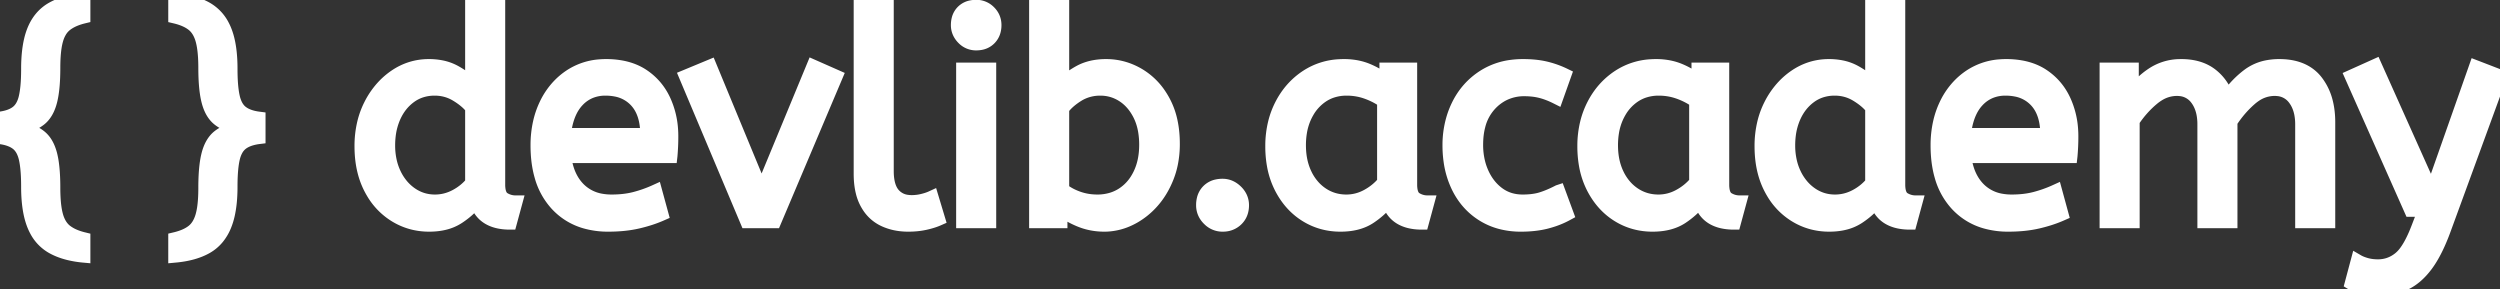 <svg width="171.28" height="19.8" viewBox="0 0 171.28 19.8" xmlns="http://www.w3.org/2000/svg"><rect x="0" y="0" width="171.28" height="19.8" fill="#333333" stroke="none"/><g id="svgGroup" stroke-linecap="round" fill-rule="evenodd" font-size="9pt" stroke="#ffffff" stroke-width="0.25mm" fill="#ffffff" style="stroke:#ffffff;stroke-width:0.25mm;fill:#ffffff"><path d="M 146.12 15.16 L 144.32 15.16 L 144.32 4.76 L 146.06 4.76 L 146.06 6.5 Q 146.62 5.66 147.48 5.09 A 3.441 3.441 0 0 1 149.32 4.522 A 4.171 4.171 0 0 1 149.44 4.52 Q 150.68 4.52 151.47 5.12 A 3.15 3.15 0 0 1 152.56 6.658 A 3.831 3.831 0 0 1 152.58 6.72 Q 153.2 5.8 154.05 5.16 A 3.134 3.134 0 0 1 155.408 4.583 A 4.289 4.289 0 0 1 156.16 4.52 Q 157.545 4.52 158.353 5.23 A 2.599 2.599 0 0 1 158.69 5.59 A 3.798 3.798 0 0 1 159.372 7.044 Q 159.52 7.654 159.52 8.38 L 159.52 15.16 L 157.72 15.16 L 157.72 8.52 A 3.809 3.809 0 0 0 157.653 7.782 Q 157.565 7.341 157.366 6.992 A 2.196 2.196 0 0 0 157.22 6.77 A 1.595 1.595 0 0 0 156.057 6.111 A 2.136 2.136 0 0 0 155.84 6.1 A 2.385 2.385 0 0 0 154.488 6.525 A 3.199 3.199 0 0 0 154.17 6.77 Q 153.4 7.44 152.82 8.34 L 152.82 15.16 L 151.02 15.16 L 151.02 8.52 A 3.809 3.809 0 0 0 150.953 7.782 Q 150.865 7.341 150.666 6.992 A 2.196 2.196 0 0 0 150.52 6.77 A 1.595 1.595 0 0 0 149.357 6.111 A 2.136 2.136 0 0 0 149.14 6.1 A 2.404 2.404 0 0 0 147.876 6.466 A 3.249 3.249 0 0 0 147.48 6.75 Q 146.7 7.4 146.12 8.28 L 146.12 15.16 Z M 161.12 19.4 L 161.52 17.9 Q 161.76 18.04 162.12 18.14 A 2.703 2.703 0 0 0 162.576 18.223 A 3.472 3.472 0 0 0 162.92 18.24 Q 163.76 18.24 164.42 17.7 A 2.401 2.401 0 0 0 164.807 17.288 Q 165.156 16.826 165.488 16.055 A 11.716 11.716 0 0 0 165.68 15.58 L 166.14 14.38 L 165.18 14.38 L 161.12 5.24 L 162.72 4.52 L 166.6 13.18 L 169.62 4.6 L 171.28 5.24 L 167.46 15.68 A 14.346 14.346 0 0 1 167.049 16.697 Q 166.646 17.589 166.2 18.18 Q 165.57 19.013 164.821 19.384 A 2.948 2.948 0 0 1 164.7 19.44 Q 163.88 19.8 162.88 19.8 A 6.086 6.086 0 0 1 162.871 19.8 Q 162.339 19.799 161.926 19.704 A 2.917 2.917 0 0 1 161.83 19.68 Q 161.518 19.597 161.298 19.495 A 1.723 1.723 0 0 1 161.12 19.4 Z M 32.34 5.8 L 32.34 0.36 L 34.14 0.36 L 34.14 12.64 A 2.43 2.43 0 0 0 34.16 12.967 Q 34.227 13.454 34.51 13.63 Q 34.88 13.86 35.32 13.86 L 34.94 15.26 Q 33.04 15.26 32.62 13.74 A 3.897 3.897 0 0 1 32.054 14.37 Q 31.761 14.636 31.39 14.88 A 3.028 3.028 0 0 1 30.387 15.297 Q 29.934 15.4 29.4 15.4 Q 28.12 15.4 27.06 14.74 A 4.538 4.538 0 0 1 25.552 13.182 A 5.524 5.524 0 0 1 25.38 12.87 Q 24.76 11.66 24.76 10.02 A 6.788 6.788 0 0 1 24.938 8.437 A 5.593 5.593 0 0 1 25.39 7.2 A 5.458 5.458 0 0 1 26.314 5.882 A 4.837 4.837 0 0 1 27.07 5.24 Q 28.12 4.52 29.38 4.52 A 4.328 4.328 0 0 1 30.234 4.6 A 3.188 3.188 0 0 1 31.17 4.94 A 6.869 6.869 0 0 1 31.686 5.258 Q 32.078 5.525 32.34 5.8 Z M 128.26 5.8 L 128.26 0.36 L 130.06 0.36 L 130.06 12.64 A 2.43 2.43 0 0 0 130.08 12.967 Q 130.147 13.454 130.43 13.63 Q 130.8 13.86 131.24 13.86 L 130.86 15.26 Q 128.96 15.26 128.54 13.74 A 3.897 3.897 0 0 1 127.974 14.37 Q 127.681 14.636 127.31 14.88 A 3.028 3.028 0 0 1 126.307 15.297 Q 125.854 15.4 125.32 15.4 Q 124.04 15.4 122.98 14.74 A 4.538 4.538 0 0 1 121.472 13.182 A 5.524 5.524 0 0 1 121.3 12.87 Q 120.68 11.66 120.68 10.02 A 6.788 6.788 0 0 1 120.858 8.437 A 5.593 5.593 0 0 1 121.31 7.2 A 5.458 5.458 0 0 1 122.234 5.882 A 4.837 4.837 0 0 1 122.99 5.24 Q 124.04 4.52 125.3 4.52 A 4.328 4.328 0 0 1 126.154 4.6 A 3.188 3.188 0 0 1 127.09 4.94 A 6.869 6.869 0 0 1 127.606 5.258 Q 127.998 5.525 128.26 5.8 Z M 72.66 14.3 L 72.66 15.16 L 70.98 15.16 L 70.98 0.36 L 72.78 0.36 L 72.78 5.84 A 3.102 3.102 0 0 1 73.157 5.478 Q 73.361 5.312 73.615 5.15 A 6.663 6.663 0 0 1 73.95 4.95 Q 74.72 4.52 75.78 4.52 Q 76.98 4.52 78.03 5.15 A 4.466 4.466 0 0 1 79.466 6.543 A 5.493 5.493 0 0 1 79.72 6.97 A 5.137 5.137 0 0 1 80.219 8.378 Q 80.36 9.063 80.36 9.86 A 6.663 6.663 0 0 1 80.223 11.238 A 5.55 5.55 0 0 1 79.96 12.12 Q 79.56 13.14 78.89 13.87 A 4.979 4.979 0 0 1 77.664 14.853 A 4.661 4.661 0 0 1 77.38 15 A 4.001 4.001 0 0 1 75.907 15.392 A 3.842 3.842 0 0 1 75.66 15.4 Q 74.76 15.4 73.97 15.07 A 6.055 6.055 0 0 1 73.309 14.748 Q 72.979 14.56 72.714 14.345 A 3.647 3.647 0 0 1 72.66 14.3 Z M 45.94 10.7 L 38.66 10.7 A 4.818 4.818 0 0 0 38.888 11.705 Q 39.126 12.384 39.568 12.865 A 2.996 2.996 0 0 0 39.68 12.98 A 2.829 2.829 0 0 0 41.205 13.742 A 4.004 4.004 0 0 0 41.9 13.8 Q 42.8 13.8 43.52 13.61 Q 44.24 13.42 44.9 13.12 L 45.32 14.66 A 8.154 8.154 0 0 1 44.453 14.985 A 10.373 10.373 0 0 1 43.7 15.19 Q 42.8 15.4 41.68 15.4 A 5.664 5.664 0 0 1 40.131 15.199 A 4.222 4.222 0 0 1 38.13 13.97 A 4.704 4.704 0 0 1 37.089 12.062 Q 36.887 11.362 36.837 10.53 A 9.425 9.425 0 0 1 36.82 9.96 A 7.072 7.072 0 0 1 36.987 8.396 A 5.768 5.768 0 0 1 37.41 7.17 A 4.928 4.928 0 0 1 38.413 5.754 A 4.577 4.577 0 0 1 39.06 5.23 A 4.21 4.21 0 0 1 41.112 4.536 A 5.241 5.241 0 0 1 41.52 4.52 A 5.711 5.711 0 0 1 42.614 4.619 Q 43.283 4.75 43.817 5.052 A 3.443 3.443 0 0 1 44.01 5.17 Q 45 5.82 45.5 6.92 A 5.637 5.637 0 0 1 45.985 8.893 A 6.687 6.687 0 0 1 46 9.34 A 15.041 15.041 0 0 1 45.942 10.679 A 14.117 14.117 0 0 1 45.94 10.7 Z M 141.86 10.7 L 134.58 10.7 A 4.818 4.818 0 0 0 134.808 11.705 Q 135.046 12.384 135.488 12.865 A 2.996 2.996 0 0 0 135.6 12.98 A 2.829 2.829 0 0 0 137.125 13.742 A 4.004 4.004 0 0 0 137.82 13.8 Q 138.72 13.8 139.44 13.61 Q 140.16 13.42 140.82 13.12 L 141.24 14.66 A 8.154 8.154 0 0 1 140.373 14.985 A 10.373 10.373 0 0 1 139.62 15.19 Q 138.72 15.4 137.6 15.4 A 5.664 5.664 0 0 1 136.051 15.199 A 4.222 4.222 0 0 1 134.05 13.97 A 4.704 4.704 0 0 1 133.009 12.062 Q 132.807 11.362 132.757 10.53 A 9.425 9.425 0 0 1 132.74 9.96 A 7.072 7.072 0 0 1 132.907 8.396 A 5.768 5.768 0 0 1 133.33 7.17 A 4.928 4.928 0 0 1 134.333 5.754 A 4.577 4.577 0 0 1 134.98 5.23 A 4.21 4.21 0 0 1 137.032 4.536 A 5.241 5.241 0 0 1 137.44 4.52 A 5.711 5.711 0 0 1 138.534 4.619 Q 139.203 4.75 139.737 5.052 A 3.443 3.443 0 0 1 139.93 5.17 Q 140.92 5.82 141.42 6.92 A 5.637 5.637 0 0 1 141.905 8.893 A 6.687 6.687 0 0 1 141.92 9.34 A 15.041 15.041 0 0 1 141.862 10.679 A 14.117 14.117 0 0 1 141.86 10.7 Z M 12 17.52 L 12 16.38 Q 12.76 16.2 13.21 15.85 Q 13.635 15.519 13.837 14.876 A 3.057 3.057 0 0 0 13.86 14.8 A 4.237 4.237 0 0 0 13.97 14.285 Q 14.06 13.7 14.06 12.88 A 16.592 16.592 0 0 1 14.079 12.049 Q 14.12 11.249 14.244 10.707 A 4.061 4.061 0 0 1 14.28 10.56 Q 14.5 9.74 15 9.35 A 2.67 2.67 0 0 1 15.503 9.045 Q 15.753 8.926 16.055 8.836 A 5.182 5.182 0 0 1 16.34 8.76 A 4.692 4.692 0 0 1 15.758 8.583 Q 15.313 8.414 15 8.17 Q 14.57 7.835 14.347 7.175 A 3.527 3.527 0 0 1 14.28 6.95 A 5.256 5.256 0 0 1 14.164 6.368 Q 14.075 5.757 14.062 4.92 A 18.67 18.67 0 0 1 14.06 4.64 A 12.105 12.105 0 0 0 14.04 3.928 Q 14.001 3.265 13.883 2.806 A 3.341 3.341 0 0 0 13.86 2.72 A 2.579 2.579 0 0 0 13.675 2.244 Q 13.491 1.889 13.21 1.67 A 2.398 2.398 0 0 0 12.757 1.396 Q 12.428 1.241 12 1.14 L 12 0 Q 13.04 0.096 13.785 0.422 A 3.723 3.723 0 0 1 14.14 0.6 A 2.823 2.823 0 0 1 15.248 1.766 A 3.629 3.629 0 0 1 15.39 2.07 Q 15.8 3.06 15.8 4.72 Q 15.8 5.884 15.946 6.584 A 4.124 4.124 0 0 0 15.96 6.65 A 2.537 2.537 0 0 0 16.097 7.084 Q 16.197 7.32 16.34 7.493 A 1.297 1.297 0 0 0 16.54 7.69 A 1.755 1.755 0 0 0 16.964 7.931 Q 17.165 8.014 17.41 8.067 A 3.792 3.792 0 0 0 17.72 8.12 L 17.72 9.4 A 3.51 3.51 0 0 0 17.24 9.495 Q 17.002 9.561 16.81 9.659 A 1.641 1.641 0 0 0 16.54 9.83 A 1.414 1.414 0 0 0 16.176 10.269 Q 16.073 10.457 16.003 10.693 A 2.841 2.841 0 0 0 15.96 10.86 Q 15.815 11.492 15.801 12.565 A 18.03 18.03 0 0 0 15.8 12.8 Q 15.8 13.93 15.606 14.755 A 4.559 4.559 0 0 1 15.39 15.44 A 3.267 3.267 0 0 1 14.902 16.275 A 2.717 2.717 0 0 1 14.14 16.92 Q 13.3 17.4 12 17.52 Z M 5.72 16.38 L 5.72 17.52 A 6.91 6.91 0 0 1 4.768 17.367 Q 4.101 17.209 3.59 16.92 A 2.808 2.808 0 0 1 2.469 15.74 A 3.62 3.62 0 0 1 2.33 15.44 Q 1.92 14.44 1.92 12.8 A 15.571 15.571 0 0 0 1.905 12.082 Q 1.874 11.421 1.782 10.965 A 4.018 4.018 0 0 0 1.76 10.86 Q 1.6 10.16 1.18 9.83 A 1.755 1.755 0 0 0 0.756 9.589 Q 0.555 9.506 0.31 9.453 A 3.792 3.792 0 0 0 0 9.4 L 0 8.12 A 3.51 3.51 0 0 0 0.48 8.025 Q 0.718 7.959 0.91 7.861 A 1.641 1.641 0 0 0 1.18 7.69 Q 1.534 7.412 1.704 6.863 A 2.842 2.842 0 0 0 1.76 6.65 Q 1.913 5.972 1.92 4.83 A 18.071 18.071 0 0 0 1.92 4.72 Q 1.92 3.6 2.107 2.785 A 4.487 4.487 0 0 1 2.33 2.07 Q 2.74 1.08 3.59 0.6 A 4.273 4.273 0 0 1 4.481 0.229 Q 4.9 0.105 5.388 0.038 A 7.802 7.802 0 0 1 5.72 0 L 5.72 1.14 Q 5.091 1.293 4.664 1.569 A 2.301 2.301 0 0 0 4.52 1.67 A 1.672 1.672 0 0 0 4.075 2.192 Q 3.944 2.425 3.86 2.72 A 4.237 4.237 0 0 0 3.75 3.235 Q 3.66 3.82 3.66 4.64 Q 3.66 6.012 3.471 6.825 A 4.18 4.18 0 0 1 3.44 6.95 A 3.12 3.12 0 0 1 3.256 7.469 Q 3.126 7.747 2.949 7.951 A 1.622 1.622 0 0 1 2.72 8.17 A 2.67 2.67 0 0 1 2.217 8.475 Q 1.967 8.594 1.665 8.684 A 5.182 5.182 0 0 1 1.38 8.76 A 4.692 4.692 0 0 1 1.962 8.937 Q 2.408 9.106 2.72 9.35 A 1.777 1.777 0 0 1 3.16 9.864 Q 3.29 10.087 3.382 10.367 A 3.508 3.508 0 0 1 3.44 10.56 A 5.1 5.1 0 0 1 3.556 11.139 Q 3.645 11.749 3.658 12.596 A 19.138 19.138 0 0 1 3.66 12.88 A 12.105 12.105 0 0 0 3.68 13.592 Q 3.719 14.255 3.837 14.714 A 3.341 3.341 0 0 0 3.86 14.8 A 2.515 2.515 0 0 0 4.047 15.276 Q 4.233 15.631 4.52 15.85 A 2.586 2.586 0 0 0 5.013 16.141 Q 5.327 16.284 5.72 16.38 Z M 53.06 15.16 L 51.18 15.16 L 47 5.24 L 48.64 4.56 L 52.18 13.12 L 55.72 4.56 L 57.26 5.24 L 53.06 15.16 Z M 107.18 5.14 L 106.64 6.66 A 6.084 6.084 0 0 0 106.059 6.405 A 4.684 4.684 0 0 0 105.57 6.25 A 4.109 4.109 0 0 0 104.961 6.145 A 5.271 5.271 0 0 0 104.44 6.12 A 3.178 3.178 0 0 0 102.989 6.449 A 3.226 3.226 0 0 0 102.09 7.13 A 3.347 3.347 0 0 0 101.297 8.601 Q 101.14 9.197 101.14 9.92 A 5.038 5.038 0 0 0 101.281 11.132 A 4.29 4.29 0 0 0 101.54 11.88 Q 101.94 12.76 102.65 13.28 Q 103.36 13.8 104.32 13.8 A 5.684 5.684 0 0 0 104.901 13.772 Q 105.187 13.742 105.434 13.682 A 3.016 3.016 0 0 0 105.62 13.63 Q 106.158 13.461 106.775 13.142 A 9.378 9.378 0 0 0 106.78 13.14 L 107.34 14.66 A 5.707 5.707 0 0 1 106.417 15.061 A 6.858 6.858 0 0 1 105.95 15.2 Q 105.18 15.4 104.2 15.4 A 5.361 5.361 0 0 1 102.792 15.222 A 4.415 4.415 0 0 1 101.61 14.71 Q 100.5 14.02 99.9 12.79 A 5.872 5.872 0 0 1 99.373 11.028 A 7.604 7.604 0 0 1 99.3 9.96 A 6.407 6.407 0 0 1 99.563 8.103 A 5.76 5.76 0 0 1 99.91 7.22 Q 100.52 5.98 101.66 5.25 A 4.613 4.613 0 0 1 103.594 4.566 A 5.922 5.922 0 0 1 104.34 4.52 Q 105.143 4.52 105.771 4.653 A 4.794 4.794 0 0 1 105.89 4.68 Q 106.56 4.84 107.18 5.14 Z M 94.98 5.6 L 94.98 4.76 L 96.62 4.76 L 96.62 12.64 A 2.43 2.43 0 0 0 96.64 12.967 Q 96.707 13.454 96.99 13.63 Q 97.36 13.86 97.8 13.86 L 97.42 15.26 A 4.683 4.683 0 0 1 97.39 15.26 Q 95.519 15.248 95.109 13.736 A 2.755 2.755 0 0 1 95.1 13.7 A 4.261 4.261 0 0 1 94.478 14.385 A 5.7 5.7 0 0 1 93.85 14.87 Q 93.06 15.4 91.84 15.4 Q 90.54 15.4 89.48 14.74 Q 88.42 14.08 87.79 12.87 A 5.446 5.446 0 0 1 87.264 11.282 A 7.329 7.329 0 0 1 87.16 10.02 A 6.628 6.628 0 0 1 87.359 8.366 A 5.594 5.594 0 0 1 87.79 7.22 Q 88.42 5.98 89.53 5.25 A 4.459 4.459 0 0 1 91.769 4.529 A 5.478 5.478 0 0 1 92.08 4.52 A 4.517 4.517 0 0 1 93.039 4.618 A 3.741 3.741 0 0 1 93.71 4.83 A 5.2 5.2 0 0 1 94.567 5.289 A 4.421 4.421 0 0 1 94.98 5.6 Z M 116.36 5.6 L 116.36 4.76 L 118 4.76 L 118 12.64 A 2.43 2.43 0 0 0 118.02 12.967 Q 118.087 13.454 118.37 13.63 Q 118.74 13.86 119.18 13.86 L 118.8 15.26 A 4.683 4.683 0 0 1 118.77 15.26 Q 116.899 15.248 116.489 13.736 A 2.755 2.755 0 0 1 116.48 13.7 A 4.261 4.261 0 0 1 115.858 14.385 A 5.7 5.7 0 0 1 115.23 14.87 Q 114.44 15.4 113.22 15.4 Q 111.92 15.4 110.86 14.74 Q 109.8 14.08 109.17 12.87 A 5.446 5.446 0 0 1 108.644 11.282 A 7.329 7.329 0 0 1 108.54 10.02 A 6.628 6.628 0 0 1 108.739 8.366 A 5.594 5.594 0 0 1 109.17 7.22 Q 109.8 5.98 110.91 5.25 A 4.459 4.459 0 0 1 113.149 4.529 A 5.478 5.478 0 0 1 113.46 4.52 A 4.517 4.517 0 0 1 114.419 4.618 A 3.741 3.741 0 0 1 115.09 4.83 A 5.2 5.2 0 0 1 115.947 5.289 A 4.421 4.421 0 0 1 116.36 5.6 Z M 58.96 11.9 L 58.96 0.36 L 60.76 0.36 L 60.76 11.72 Q 60.76 12.8 61.21 13.32 A 1.473 1.473 0 0 0 62.127 13.815 A 2.145 2.145 0 0 0 62.46 13.84 Q 62.84 13.84 63.21 13.75 A 4.438 4.438 0 0 0 63.503 13.669 Q 63.69 13.609 63.84 13.54 L 64.28 15 Q 64 15.124 63.618 15.225 A 6.996 6.996 0 0 1 63.39 15.28 A 4.763 4.763 0 0 1 62.759 15.377 A 6.103 6.103 0 0 1 62.22 15.4 Q 61.3 15.4 60.56 15.05 A 2.537 2.537 0 0 1 59.495 14.097 A 3.171 3.171 0 0 1 59.39 13.92 A 3.151 3.151 0 0 1 59.096 13.149 Q 59.007 12.787 58.976 12.362 A 6.421 6.421 0 0 1 58.96 11.9 Z M 67.78 15.16 L 65.98 15.16 L 65.98 4.76 L 67.78 4.76 L 67.78 15.16 Z M 94.82 12.5 L 94.82 6.92 Q 94.28 6.54 93.63 6.31 Q 92.98 6.08 92.26 6.08 A 3.185 3.185 0 0 0 91.266 6.231 A 2.805 2.805 0 0 0 90.57 6.57 A 3.26 3.26 0 0 0 89.566 7.655 A 3.992 3.992 0 0 0 89.42 7.93 A 4.133 4.133 0 0 0 89.069 9.065 A 5.536 5.536 0 0 0 89 9.96 Q 89 11.08 89.42 11.95 A 3.52 3.52 0 0 0 90.041 12.859 A 3.139 3.139 0 0 0 90.58 13.31 Q 91.32 13.8 92.24 13.8 Q 93 13.8 93.68 13.43 Q 94.36 13.06 94.82 12.5 Z M 116.2 12.5 L 116.2 6.92 Q 115.66 6.54 115.01 6.31 Q 114.36 6.08 113.64 6.08 A 3.185 3.185 0 0 0 112.646 6.231 A 2.805 2.805 0 0 0 111.95 6.57 A 3.26 3.26 0 0 0 110.946 7.655 A 3.992 3.992 0 0 0 110.8 7.93 A 4.133 4.133 0 0 0 110.449 9.065 A 5.536 5.536 0 0 0 110.38 9.96 Q 110.38 11.08 110.8 11.95 A 3.52 3.52 0 0 0 111.421 12.859 A 3.139 3.139 0 0 0 111.96 13.31 Q 112.7 13.8 113.62 13.8 Q 114.38 13.8 115.06 13.43 Q 115.74 13.06 116.2 12.5 Z M 72.78 7.44 L 72.78 13 A 3.598 3.598 0 0 0 73.506 13.437 A 4.36 4.36 0 0 0 73.86 13.58 Q 74.48 13.8 75.18 13.8 A 3.398 3.398 0 0 0 76.183 13.656 A 2.949 2.949 0 0 0 76.91 13.32 A 3.19 3.19 0 0 0 77.94 12.238 A 3.93 3.93 0 0 0 78.09 11.96 Q 78.52 11.08 78.52 9.92 A 5.609 5.609 0 0 0 78.441 8.952 Q 78.342 8.388 78.12 7.922 A 3.467 3.467 0 0 0 78.09 7.86 Q 77.66 7 76.95 6.54 Q 76.24 6.08 75.38 6.08 A 2.948 2.948 0 0 0 74.255 6.293 A 2.811 2.811 0 0 0 73.83 6.51 A 4.711 4.711 0 0 0 73.324 6.871 Q 73.076 7.075 72.894 7.293 A 2.588 2.588 0 0 0 72.78 7.44 Z M 32.34 12.54 L 32.34 7.38 A 3.169 3.169 0 0 0 31.918 6.945 Q 31.641 6.708 31.28 6.49 Q 30.6 6.08 29.78 6.08 A 2.989 2.989 0 0 0 28.789 6.24 A 2.677 2.677 0 0 0 28.1 6.6 Q 27.38 7.12 26.99 7.99 A 4.438 4.438 0 0 0 26.642 9.263 A 5.623 5.623 0 0 0 26.6 9.96 A 4.951 4.951 0 0 0 26.719 11.064 A 4.065 4.065 0 0 0 27.02 11.93 A 3.641 3.641 0 0 0 27.628 12.833 A 3.224 3.224 0 0 0 28.17 13.3 Q 28.9 13.8 29.8 13.8 Q 30.54 13.8 31.21 13.45 Q 31.88 13.1 32.34 12.54 Z M 128.26 12.54 L 128.26 7.38 A 3.169 3.169 0 0 0 127.838 6.945 Q 127.561 6.708 127.2 6.49 Q 126.52 6.08 125.7 6.08 A 2.989 2.989 0 0 0 124.709 6.24 A 2.677 2.677 0 0 0 124.02 6.6 Q 123.3 7.12 122.91 7.99 A 4.438 4.438 0 0 0 122.562 9.263 A 5.623 5.623 0 0 0 122.52 9.96 A 4.951 4.951 0 0 0 122.639 11.064 A 4.065 4.065 0 0 0 122.94 11.93 A 3.641 3.641 0 0 0 123.548 12.833 A 3.224 3.224 0 0 0 124.09 13.3 Q 124.82 13.8 125.72 13.8 Q 126.46 13.8 127.13 13.45 Q 127.8 13.1 128.26 12.54 Z M 38.64 9.24 L 44.34 9.24 Q 44.34 8.136 43.939 7.401 A 2.484 2.484 0 0 0 43.58 6.9 A 2.498 2.498 0 0 0 42.188 6.145 A 3.679 3.679 0 0 0 41.48 6.08 A 2.716 2.716 0 0 0 40.458 6.267 A 2.505 2.505 0 0 0 39.56 6.89 Q 38.927 7.564 38.711 8.744 A 6.404 6.404 0 0 0 38.64 9.24 Z M 134.56 9.24 L 140.26 9.24 Q 140.26 8.136 139.859 7.401 A 2.484 2.484 0 0 0 139.5 6.9 A 2.498 2.498 0 0 0 138.108 6.145 A 3.679 3.679 0 0 0 137.4 6.08 A 2.716 2.716 0 0 0 136.378 6.267 A 2.505 2.505 0 0 0 135.48 6.89 Q 134.847 7.564 134.631 8.744 A 6.404 6.404 0 0 0 134.56 9.24 Z M 82.833 15.012 A 1.284 1.284 0 0 0 83.76 15.4 A 1.721 1.721 0 0 0 83.884 15.396 A 1.292 1.292 0 0 0 84.72 15.03 Q 85.1 14.66 85.1 14.06 A 1.245 1.245 0 0 0 84.984 13.526 A 1.391 1.391 0 0 0 84.69 13.12 Q 84.28 12.72 83.76 12.72 A 1.763 1.763 0 0 0 83.389 12.757 A 1.196 1.196 0 0 0 82.78 13.08 A 1.185 1.185 0 0 0 82.466 13.648 A 1.725 1.725 0 0 0 82.42 14.06 Q 82.42 14.6 82.82 15 A 1.666 1.666 0 0 0 82.833 15.012 Z M 66.007 2.618 A 1.195 1.195 0 0 0 66.88 2.98 A 1.635 1.635 0 0 0 67.179 2.954 A 1.129 1.129 0 0 0 67.8 2.63 A 1.155 1.155 0 0 0 68.085 2.137 A 1.502 1.502 0 0 0 68.14 1.72 Q 68.14 1.2 67.77 0.83 A 1.481 1.481 0 0 0 67.758 0.819 A 1.212 1.212 0 0 0 66.88 0.46 A 1.653 1.653 0 0 0 66.549 0.492 A 1.132 1.132 0 0 0 65.96 0.8 A 1.118 1.118 0 0 0 65.666 1.326 A 1.597 1.597 0 0 0 65.62 1.72 A 1.198 1.198 0 0 0 65.718 2.204 A 1.329 1.329 0 0 0 65.99 2.6 A 1.493 1.493 0 0 0 66.007 2.618 Z" vector-effect="non-scaling-stroke"/></g></svg>